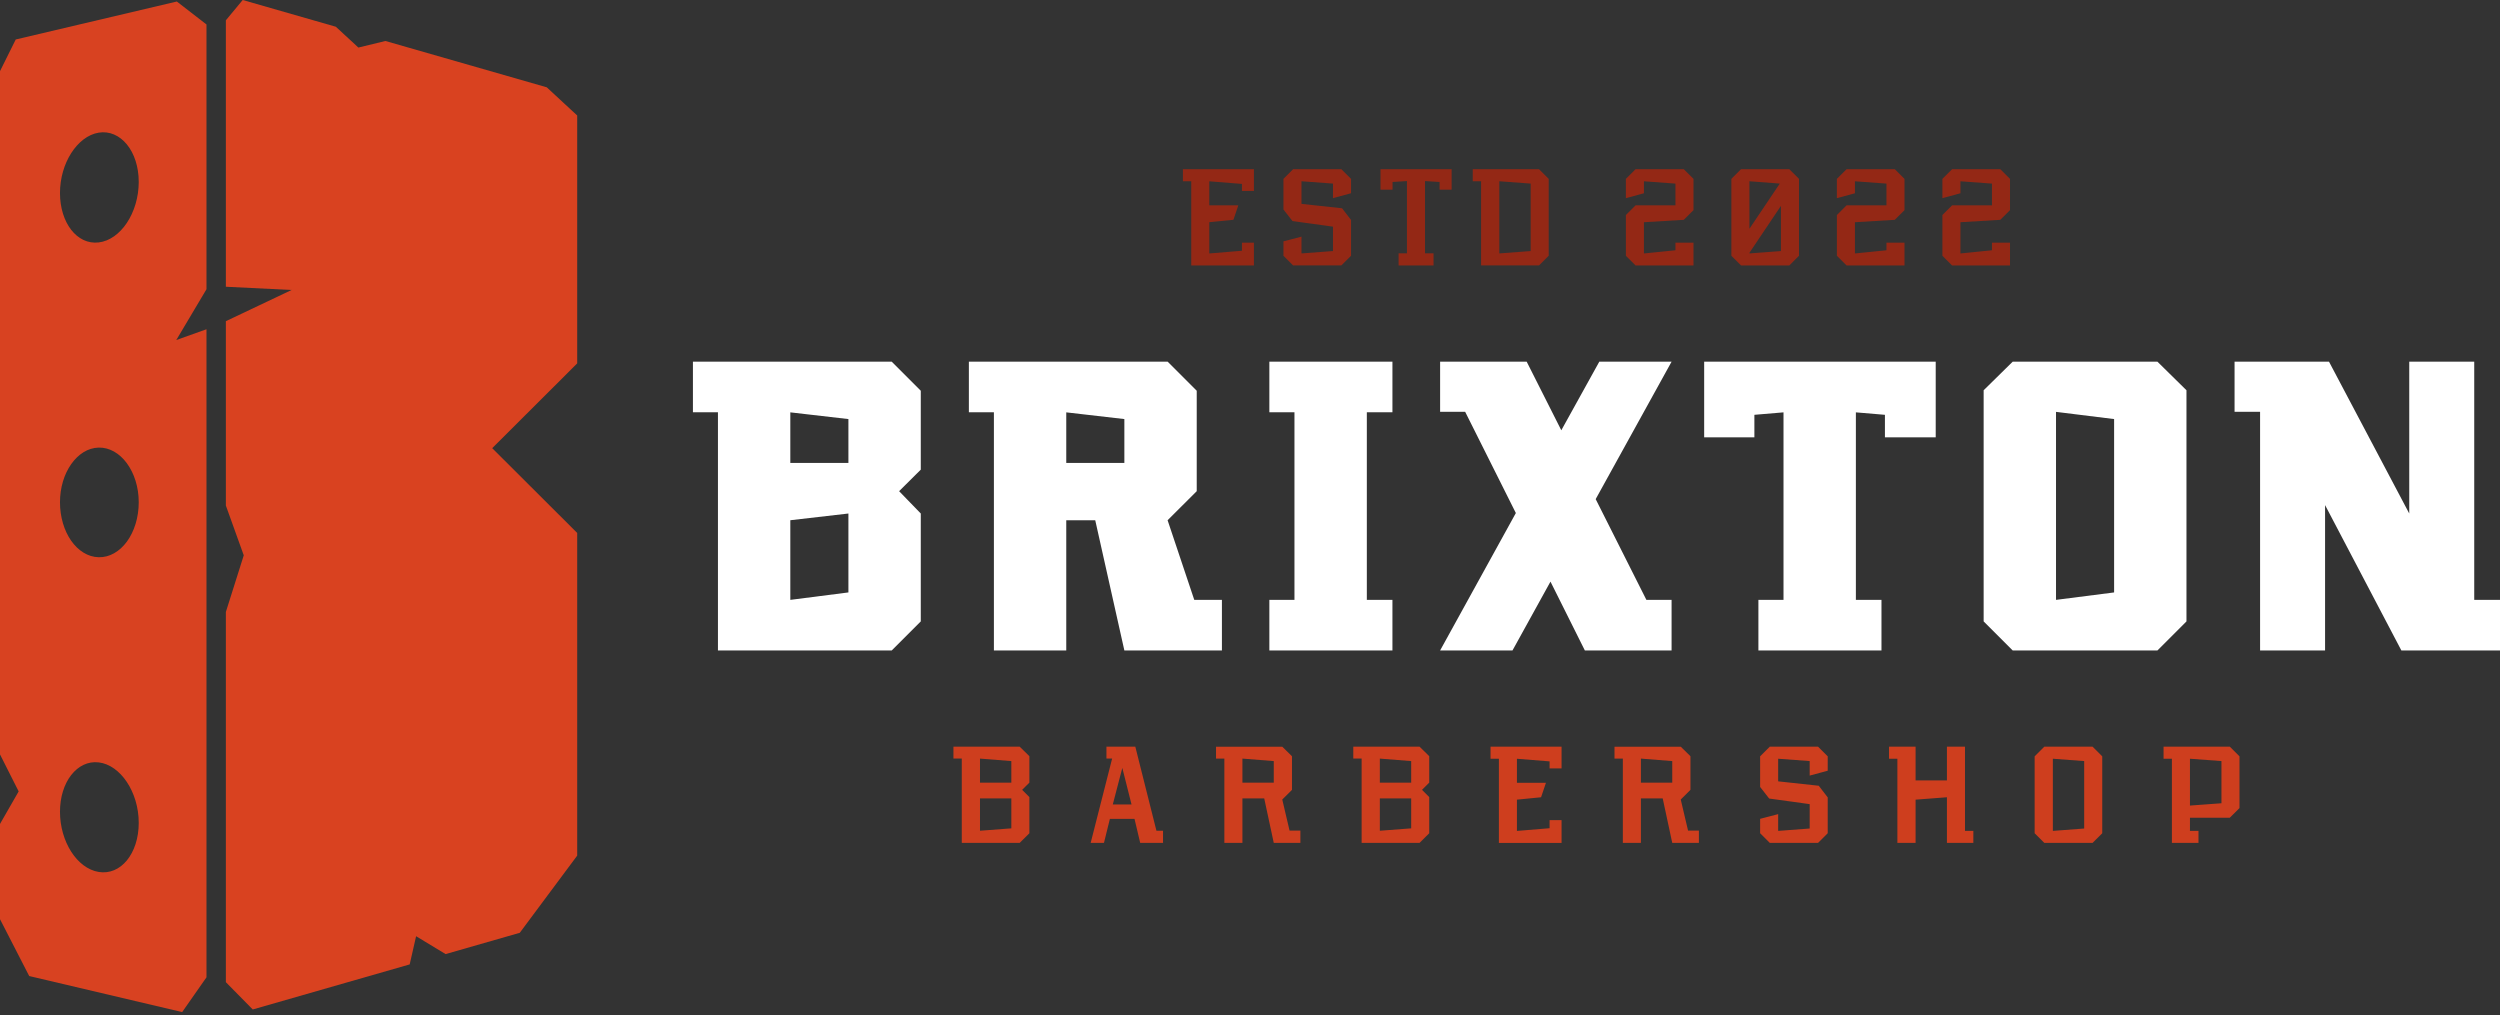 <svg width="330" height="134" viewBox="0 0 330 134" fill="none" xmlns="http://www.w3.org/2000/svg">
<rect x="0" y="0" width="330" height="134" fill="#333333" stroke="none"/>
<path fill-rule="evenodd" clip-rule="evenodd" d="M23.343 0.2L2.078 5.211L0 9.393V99.581L2.463 104.466L0 108.762V121.331L3.855 128.837L24.046 133.595L27.255 129.007V43.461L23.268 44.886L27.255 38.18V3.23L23.343 0.2ZM13.024 59.082C14.459 59.048 15.784 59.843 16.743 61.145C17.709 62.457 18.313 64.272 18.313 66.304C18.313 68.335 17.709 70.19 16.743 71.502C15.784 72.805 14.459 73.59 13.024 73.555C11.588 73.519 10.313 72.686 9.393 71.374C8.48 70.071 7.918 68.264 7.918 66.304C7.918 64.342 8.48 62.575 9.393 61.272C10.313 59.961 11.588 59.117 13.024 59.082ZM13.024 100.634C14.459 100.801 15.784 101.784 16.743 103.223C17.709 104.67 18.313 106.585 18.313 108.622C18.313 110.658 17.709 112.404 16.743 113.579C15.784 114.746 14.459 115.334 13.024 115.097C11.588 114.859 10.313 113.855 9.393 112.415C8.48 110.983 7.918 109.121 7.918 107.156C7.918 105.19 8.48 103.488 9.393 102.313C10.313 101.131 11.588 100.468 13.024 100.635V100.634ZM13.024 17.51C14.459 17.273 15.784 17.891 16.743 19.059C17.709 20.234 18.313 21.983 18.313 24.015C18.313 26.047 17.709 27.977 16.743 29.425C15.784 30.863 14.459 31.836 13.024 32.002C11.588 32.169 10.313 31.515 9.393 30.332C8.48 29.159 7.918 27.442 7.918 25.481C7.918 23.519 8.48 21.654 9.393 20.222C10.313 18.781 11.588 17.747 13.024 17.511V17.51Z" fill="#D84221"/>
<path fill-rule="evenodd" clip-rule="evenodd" d="M72.171 11.524L50.876 5.41L47.306 6.277L44.331 3.53L32.036 0L29.814 2.68V37.85L38.492 38.277L29.814 42.397V66.733L32.176 73.304L29.814 80.778V129.646L33.364 133.25L54.079 127.302L54.925 123.58L58.818 125.94L68.609 123.13L76.19 112.943V70.35L64.972 59.159L76.19 47.968V15.245L72.171 11.524Z" fill="#D94220"/>
<path d="M121.543 61.993L118.683 64.835L121.543 67.784V82.025L117.709 85.86H94.769V54.419H91.466V47.742H117.709L121.543 51.578V61.993V61.993ZM111.99 67.784L104.322 68.67V79.183L111.99 78.2V67.784ZM111.99 55.317L104.322 54.431V61.107H111.99V55.317ZM255.514 47.743V57.726H248.81V54.755L244.976 54.431V79.183H248.355V85.86H232.109V79.183H235.423V54.431L231.579 54.755V57.726H224.95V47.743H255.514H255.514ZM288.614 51.514V82.025L284.781 85.86H265.675L261.841 82.025V51.514L265.675 47.743H284.781L288.614 51.514ZM279.062 55.317L271.393 54.366V79.183L279.062 78.201V55.317ZM330 79.183V85.861H316.981L306.909 66.672V85.861H298.331V54.355H294.962V47.743H307.429L318.021 67.785V47.743H326.599V79.183H330H330ZM161.293 79.183V85.861H148.416L144.571 68.671H140.747V85.861H131.195V54.42H127.891V47.743H154.134L157.968 51.578V64.836L154.123 68.671L157.643 79.183H161.293ZM148.416 55.317L140.747 54.431V61.108H148.416V55.317ZM180.422 54.42V79.183H183.801V85.861H167.555V79.183H170.869V54.42H167.555V47.743H183.801V54.42H180.422ZM217.324 79.183H220.649V85.861H209.201L204.663 76.774L199.648 85.861H190.095L200.092 67.72L193.399 54.355H190.095V47.743H201.522L206.092 56.797L211.107 47.743H220.649L210.63 65.884L217.324 79.183Z" fill="#FFF"/>
<path d="M135.878 103.308L134.925 104.258L135.878 105.217V109.988L134.6 111.262H126.955V100.131H125.854V98.561H134.6L135.878 99.815V103.308ZM133.496 105.386H129.359V109.657L133.496 109.343V105.386ZM133.496 100.463L129.359 100.135V103.312H133.496V100.462V100.463ZM153.52 109.66V111.262H150.506L149.755 108.087H146.506L145.723 111.262H143.968L146.802 100.131H146.051V98.558H149.86L152.65 109.66H153.52ZM149.361 106.185L148.145 101.363L146.889 106.185H149.361H149.361ZM171.653 109.642V111.262H168.137L166.877 105.386H163.999V111.262H161.616V100.135H160.516V98.566H169.262L170.54 99.822V104.262L169.259 105.537L170.222 109.642H171.652H171.653ZM168.137 100.463L164 100.135V103.312H168.137V100.462V100.463ZM188.659 103.308L187.706 104.258L188.659 105.217V109.988L187.381 111.262H179.735V100.131H178.634V98.561H187.381L188.659 99.815V103.308ZM186.277 105.386H182.139V109.657L186.277 109.343V105.386ZM186.277 100.463L182.139 100.135V103.312H186.277V100.462V100.463ZM206.127 98.558V101.432H204.546V100.502L200.236 100.157V103.326H204.066L203.42 105.238L200.236 105.555V109.682L204.546 109.326V108.26H206.127V111.263H197.853V100.15H196.752V98.558H206.127L206.127 98.558ZM224.253 109.642V111.262H220.737L219.477 105.386H216.599V111.262H214.217V100.135H213.115V98.566H221.862L223.14 99.822V104.262L221.859 105.537L222.823 109.642H224.252H224.253ZM220.737 100.463L216.599 100.135V103.312H220.737V100.462V100.463ZM238.877 102.379V100.46L234.718 100.153V103.138L240.075 103.718L241.259 105.259V109.987L239.981 111.262H233.613L232.336 109.987V108.086L234.718 107.464V109.678L238.877 109.364V106.145L233.531 105.407C233.116 104.885 232.715 104.376 232.336 103.877V99.836L233.613 98.561H239.981L241.259 99.836V101.734L238.877 102.378V102.379ZM260.482 109.678V111.262H256.995V105.238L252.858 105.555V111.262H250.454V100.149H249.349V98.558H252.858V103.009H256.995V98.558H259.378V109.678H260.482ZM277.496 99.837V109.988L276.218 111.262H269.85L268.572 109.988V99.837L269.85 98.562H276.218L277.496 99.837ZM275.113 100.46L270.976 100.153V109.678L275.113 109.365V100.46ZM295.614 99.837V106.664L294.333 107.939H289.073V109.678H290.2V111.262H286.691V100.153H285.59V98.561H294.337L295.614 99.836V99.837ZM293.232 100.46L289.073 100.153V106.336L293.232 106.03V100.459V100.46Z" fill="#CE3E1E"/>
<path d="M165.519 22.332V25.207H163.938V24.277L159.628 23.931V27.1H163.458L162.812 29.012L159.628 29.329V33.456L163.938 33.1V32.034H165.519V35.037H157.245V23.924H156.145V22.333H165.52L165.519 22.332ZM175.955 26.153V24.233L171.796 23.927V26.912L177.153 27.492L178.337 29.033V33.761L177.059 35.036H170.691L169.414 33.761V31.86L171.796 31.237V33.452L175.955 33.138V29.919L170.608 29.181C170.193 28.658 169.793 28.151 169.414 27.65V23.61L170.691 22.335H177.059L178.337 23.61V25.508L175.955 26.152V26.153ZM191.613 22.332V25.033H190.025V24.021L188.101 23.902V33.438H189.228V35.037H184.614V33.438H185.718V23.902L183.816 24.021V25.033H182.227V22.332H191.613ZM204.428 23.61V33.762L203.15 35.036H195.504V23.927H194.404V22.335H203.15L204.428 23.61V23.61ZM202.046 24.233L197.909 23.927V33.452L202.046 33.139V24.233Z" fill="#942815"/>
<path d="M223.541 23.613V27.741L222.259 29.015L216.998 29.333V33.457L221.158 33.036V32.034H223.541V35.038H215.893L214.615 33.763V28.381L215.893 27.107H221.158V24.236L216.998 23.93V25.511L214.614 26.155V23.612L215.892 22.337H222.262L223.541 23.612V23.613ZM237.468 23.609V33.763L236.19 35.038H229.819L228.541 33.763V23.609L229.819 22.334H236.19L237.468 23.609ZM230.925 30.194L234.933 24.232L230.925 23.926V30.194ZM235.084 33.14V27.175L230.925 33.371V33.454L235.084 33.14ZM251.395 23.613V27.741L250.113 29.015L244.852 29.333V33.457L249.012 33.036V32.034H251.395V35.038H243.747L242.469 33.763V28.381L243.747 27.107H249.012V24.236L244.852 23.93V25.511L242.468 26.155V23.612L243.746 22.337H250.116L251.395 23.612V23.613ZM265.322 23.613V27.741L264.04 29.015L258.779 29.333V33.457L262.939 33.036V32.034H265.322V35.038H257.674L256.396 33.763V28.381L257.674 27.107H262.939V24.236L258.779 23.93V25.511L256.396 26.155V23.612L257.674 22.337H264.043L265.322 23.612V23.613Z" fill="#942815"/>
</svg>
